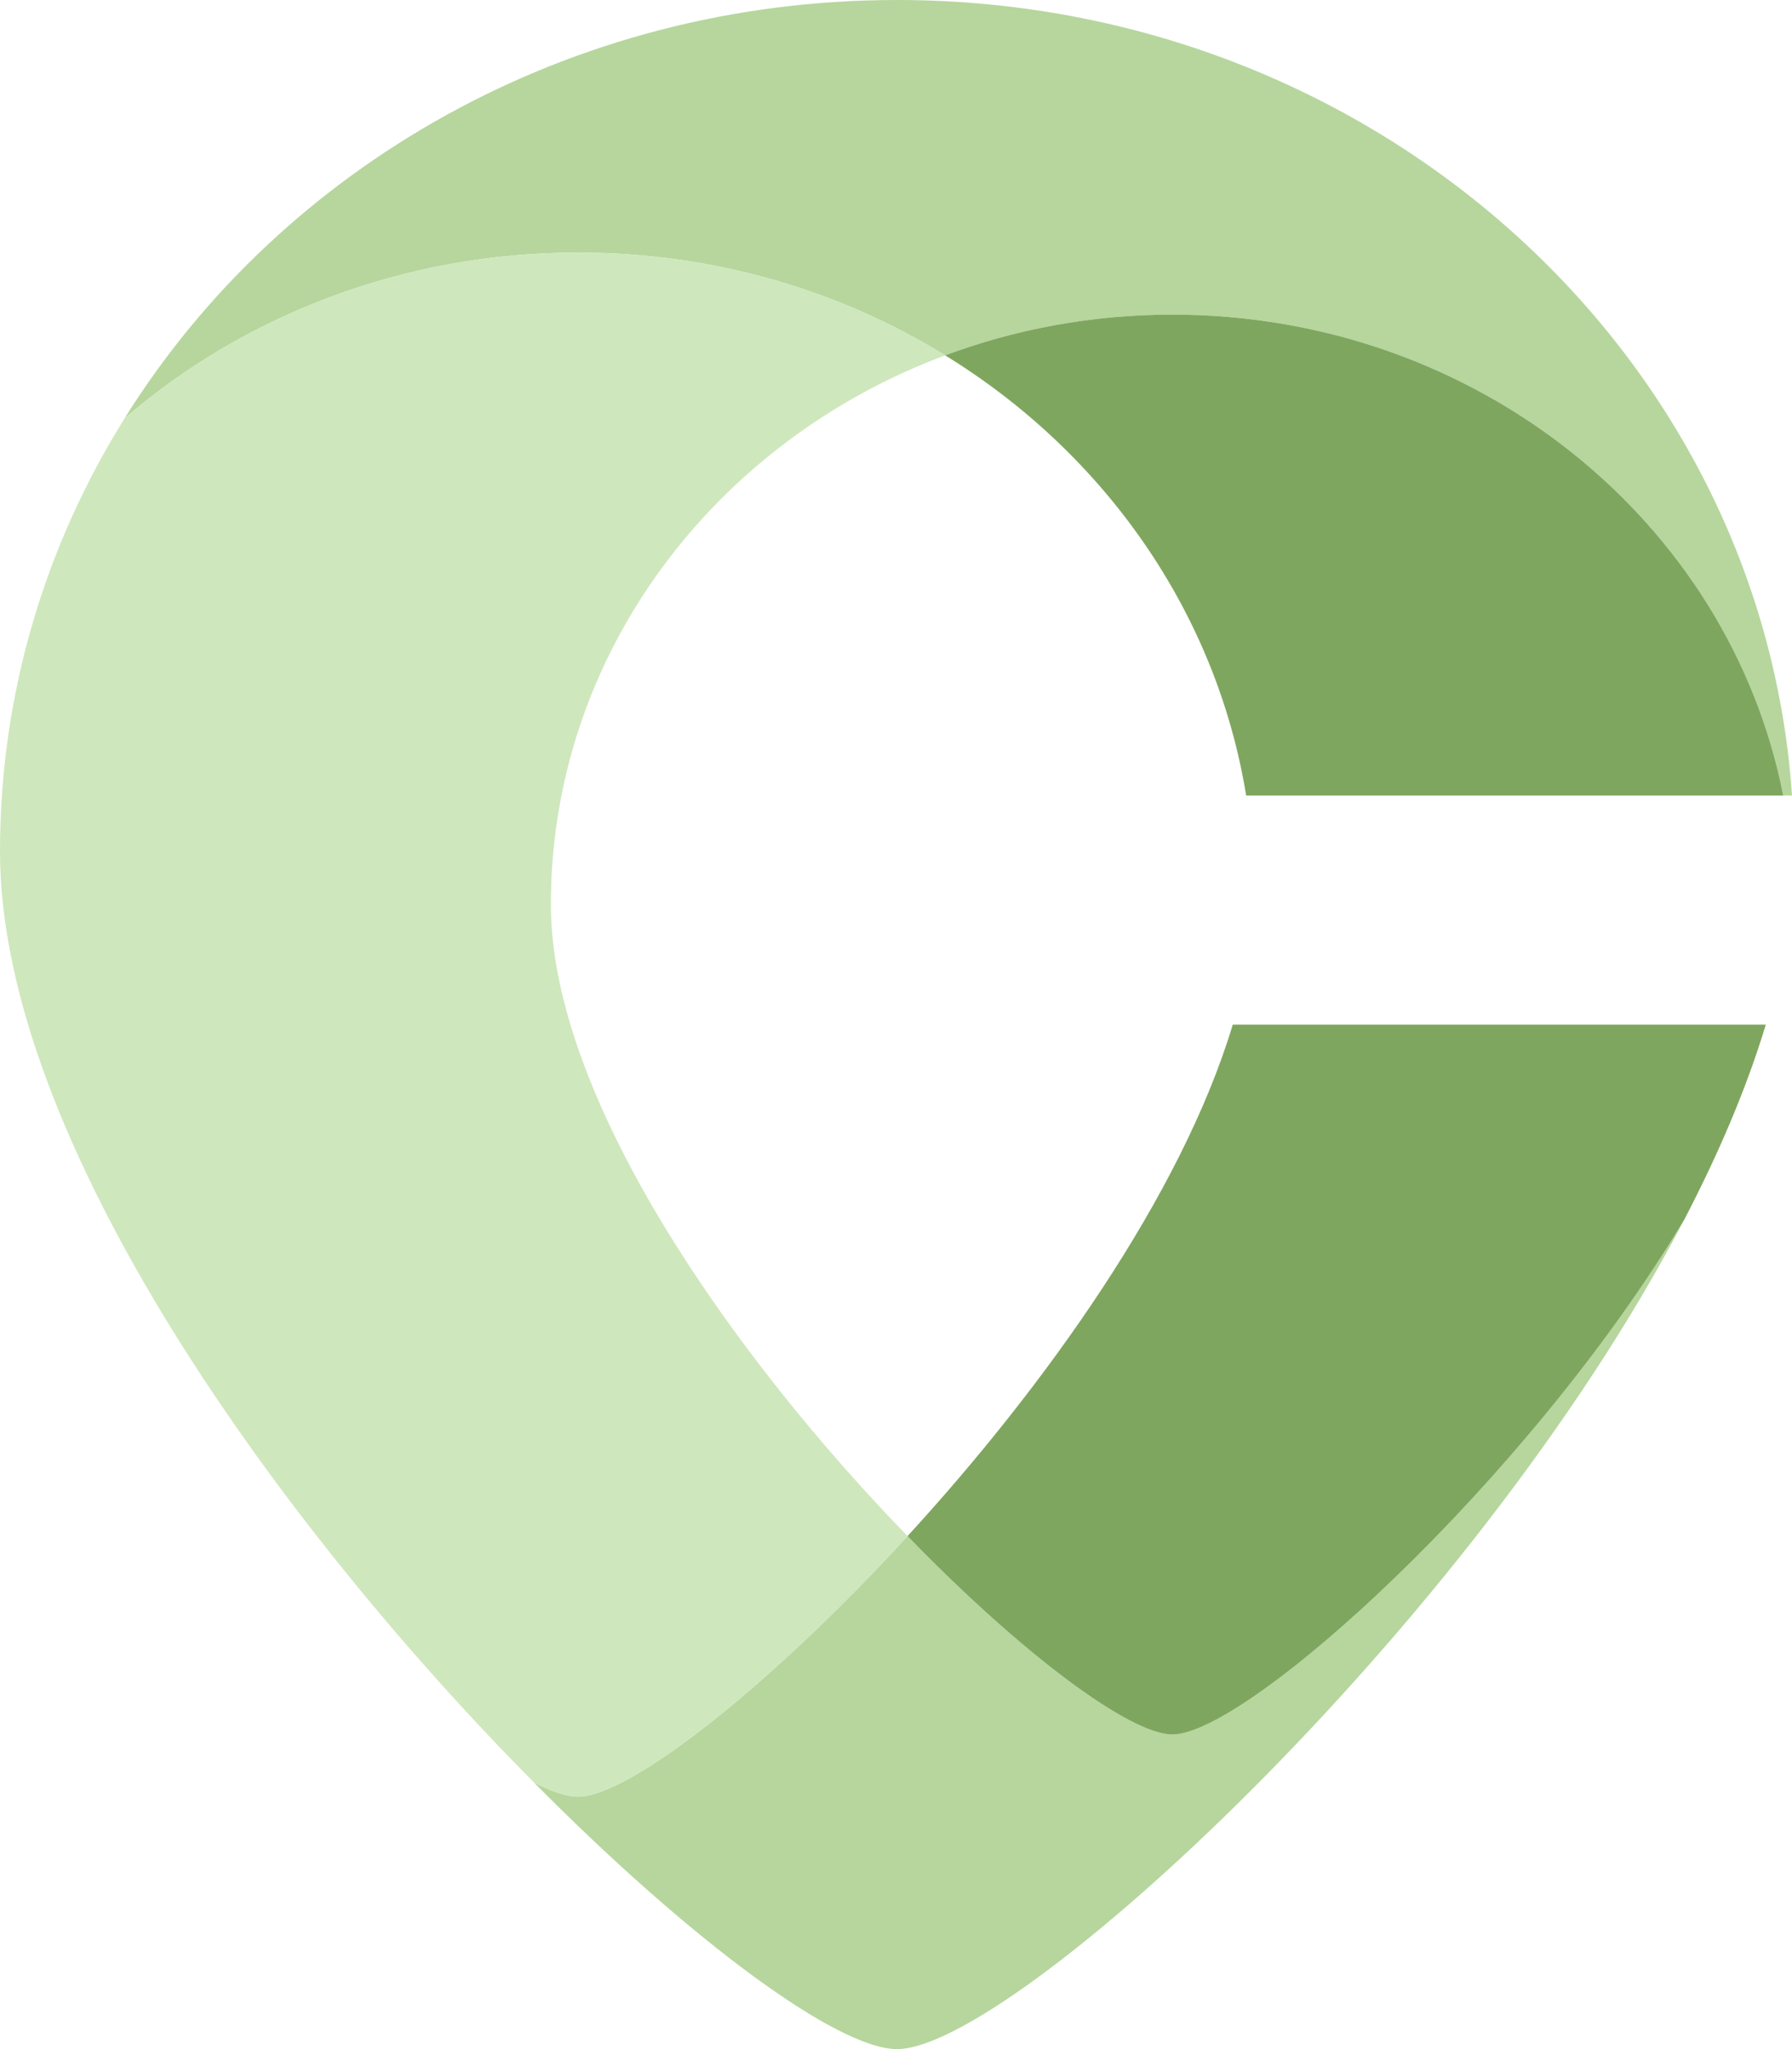 <svg width="42" height="48" viewBox="0 0 42 48" fill="none" xmlns="http://www.w3.org/2000/svg">
<g clip-path="url(#clip0_60_46761)">
<path d="M39.472 28.575C34.478 38.14 23.72 48 21.023 48C19.637 48 16.207 45.482 12.516 41.756C12.939 41.972 13.291 42.087 13.547 42.087C14.738 42.087 18.008 39.539 21.271 35.983C23.945 38.741 26.478 40.63 27.478 40.63C29.219 40.63 35.778 34.728 39.472 28.575Z" fill="#B6D69D"/>
<path d="M42 18.635H41.795C40.536 12.222 34.605 7.37 27.478 7.37C25.599 7.37 23.804 7.709 22.152 8.324C19.674 6.799 16.72 5.916 13.547 5.916C9.458 5.916 5.732 7.384 2.922 9.797C6.582 3.931 13.317 0 21.023 0C32.17 0 41.291 8.228 42 18.635Z" fill="#B6D69D"/>
<path d="M41.795 18.636H29.207C28.504 14.316 25.864 10.604 22.152 8.324C23.804 7.709 25.599 7.37 27.478 7.37C34.605 7.37 40.536 12.222 41.795 18.636Z" fill="#7FA65F"/>
<path d="M41.386 24.002C40.936 25.489 40.279 27.028 39.472 28.575C35.778 34.728 29.219 40.63 27.478 40.63C26.478 40.63 23.945 38.741 21.27 35.983C24.484 32.481 27.688 28.001 28.893 24.002H41.386Z" fill="#7FA65F"/>
<path d="M12.911 21.188C12.911 25.767 17.254 31.85 21.271 35.983C18.009 39.539 14.738 42.087 13.547 42.087C13.291 42.087 12.94 41.972 12.516 41.756C6.599 35.789 0 26.724 0 19.945C0 16.238 1.066 12.769 2.922 9.797C5.732 7.383 9.458 5.916 13.547 5.916C16.721 5.916 19.674 6.798 22.153 8.324C16.741 10.339 12.911 15.338 12.911 21.188Z" fill="#CFE7BC"/>
</g>
<defs>
<clipPath id="clip0_60_46761">
<rect width="42" height="48" fill="white"/>
</clipPath>
</defs>
</svg>
